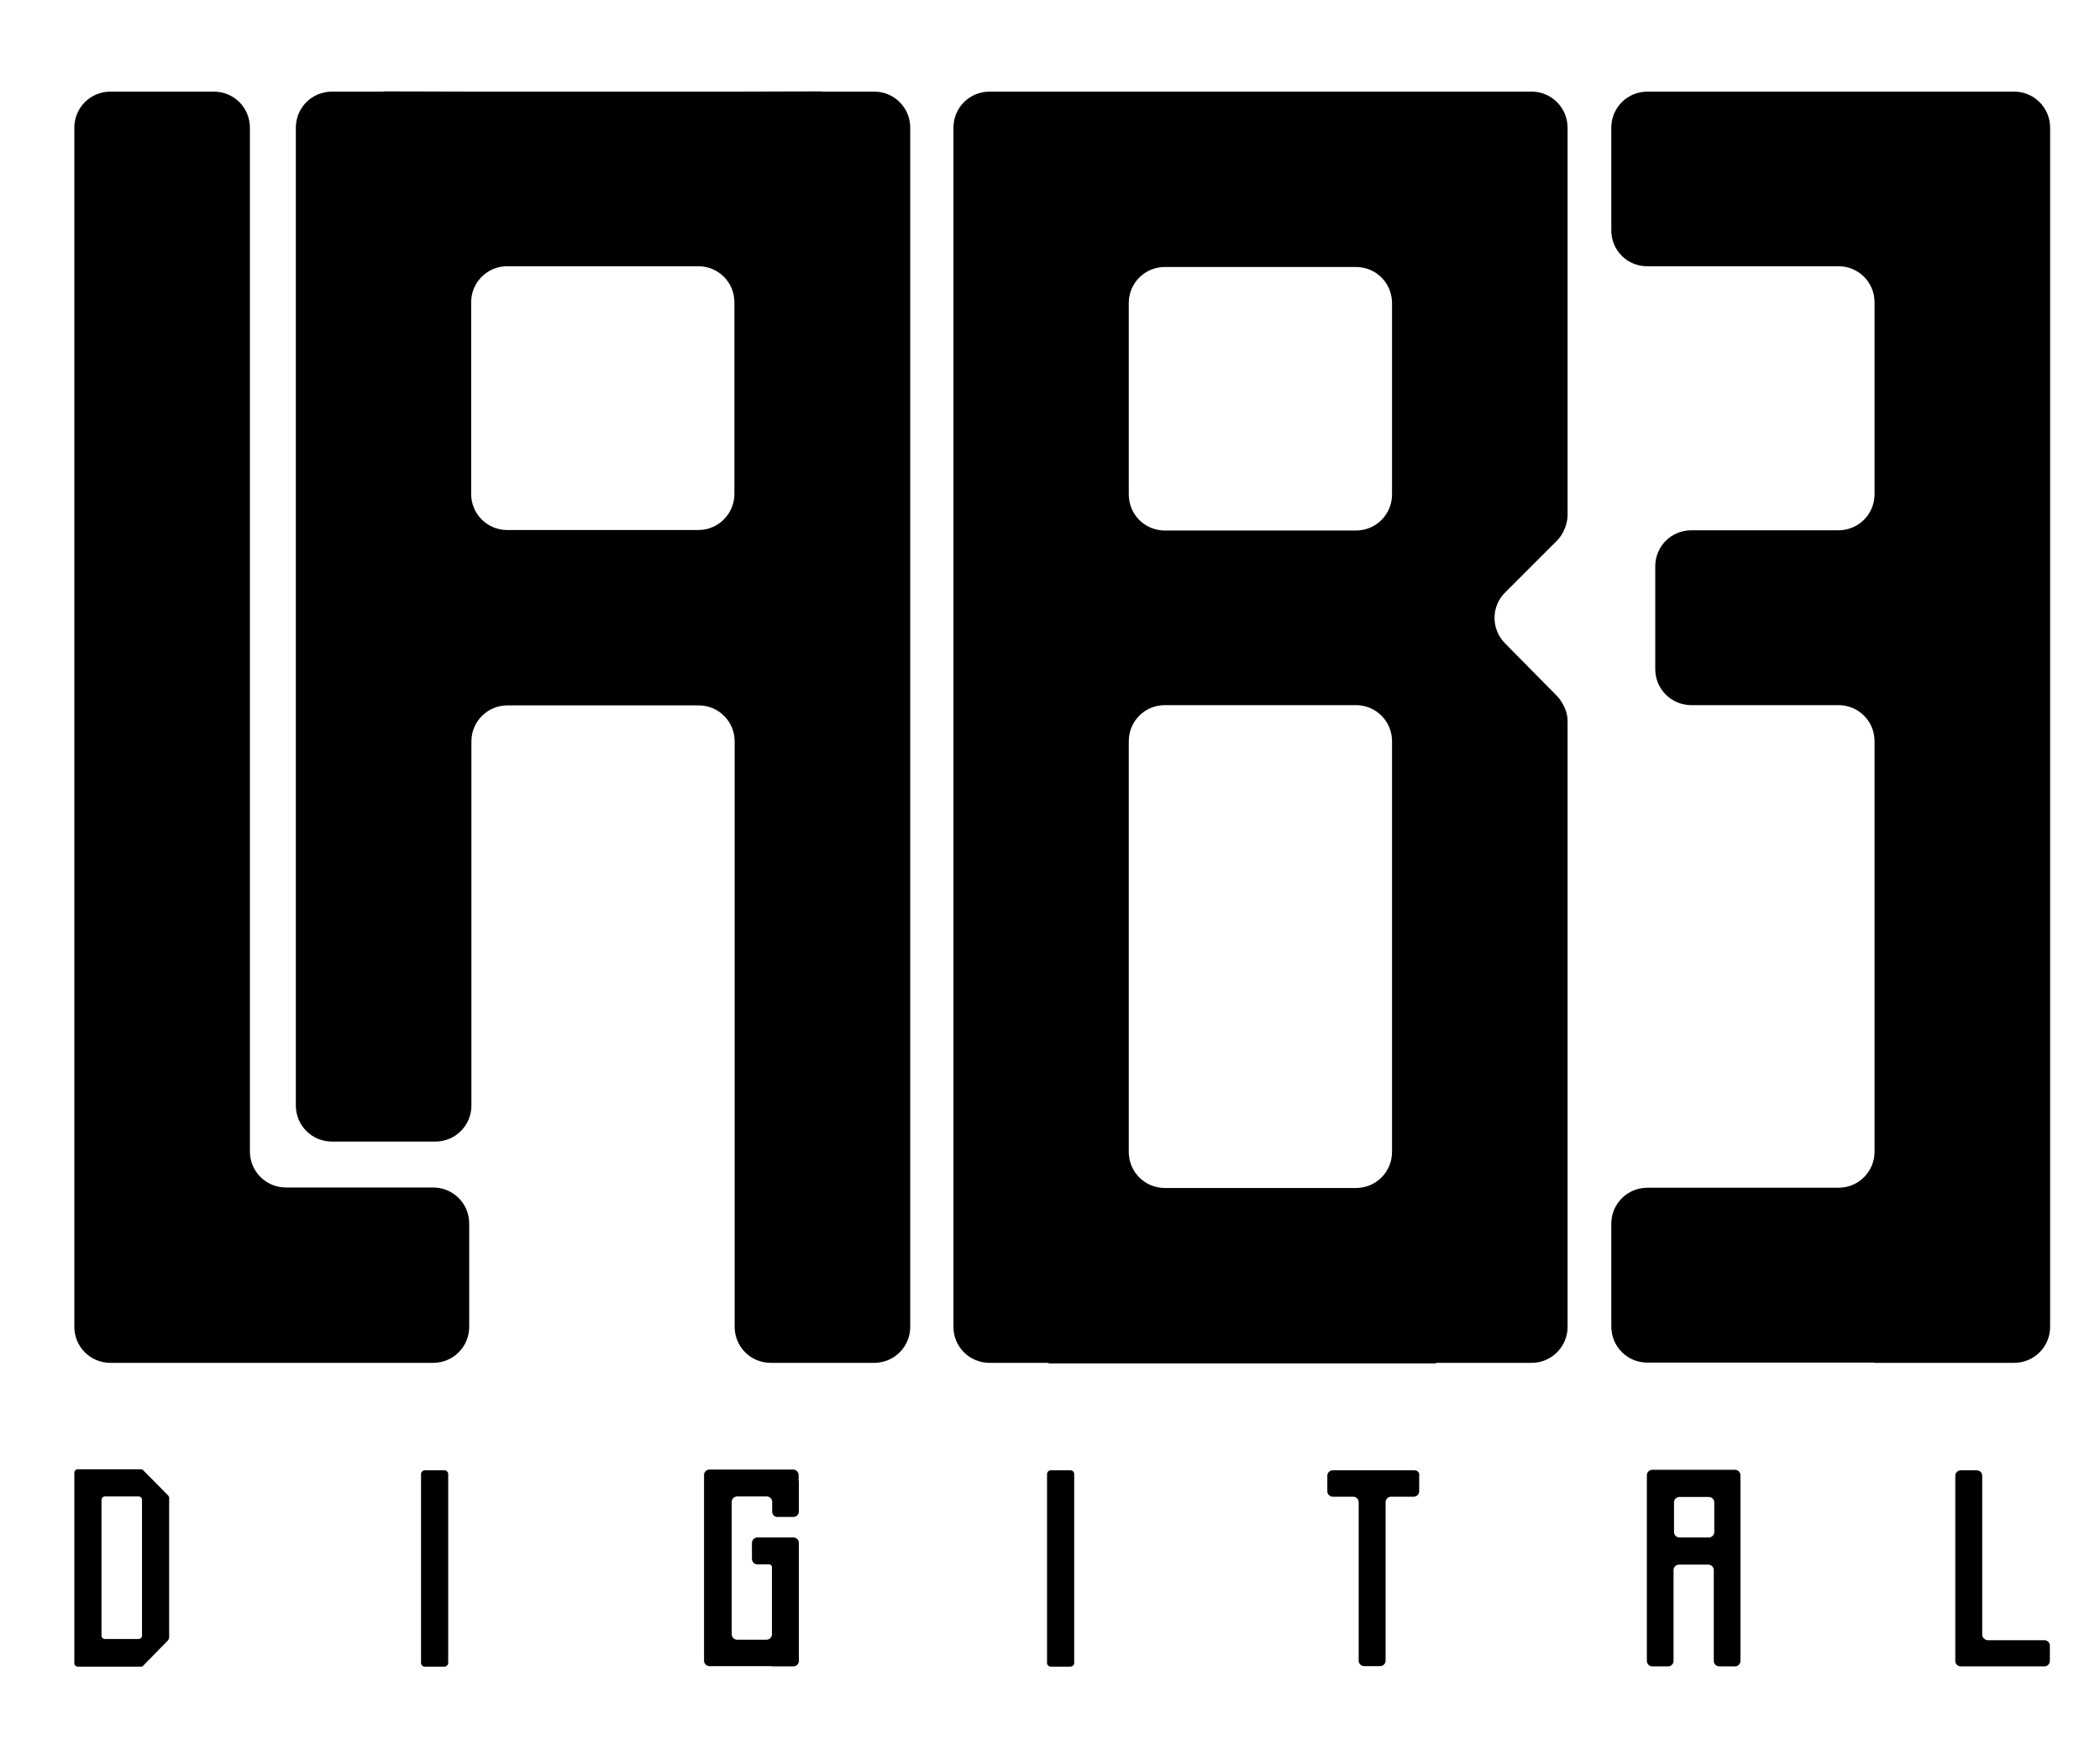 <?xml version="1.0" encoding="utf-8"?>
<!-- Generator: Adobe Illustrator 24.0.1, SVG Export Plug-In . SVG Version: 6.00 Build 0)  -->
<svg version="1.1" id="Layer_1" xmlns="http://www.w3.org/2000/svg" xmlns:xlink="http://www.w3.org/1999/xlink" x="0px" y="0px"
	 viewBox="0 0 85.04 70.87" style="enable-background:new 0 0 85.04 70.87;" xml:space="preserve">
<g>
	<g>
		<path d="M10.12,46.62V5.17c0-0.81-0.65-1.46-1.46-1.46H4.47c-0.81,0-1.46,0.65-1.46,1.46v48.55c0,0.81,0.65,1.46,1.46,1.46h0.45
			h5.2h7.42c0.81,0,1.46-0.65,1.46-1.46v-4.18c0-0.81-0.65-1.46-1.46-1.46h-5.96C10.77,48.08,10.12,47.43,10.12,46.62z"/>
		<path d="M33.3,3.72L33.29,3.7l-3.55,0.01v0H19.08v0L15.53,3.7l-0.01,0.01h-2.08c-0.81,0-1.46,0.65-1.46,1.46v2.08v3.53v33.98
			c0,0.81,0.65,1.46,1.46,1.46h4.19c0.81,0,1.46-0.65,1.46-1.46V30.02c0-0.81,0.65-1.46,1.46-1.46h7.74c0.81,0,1.46,0.65,1.46,1.46
			v23.7c0,0.81,0.65,1.46,1.46,1.46h4.19c0.81,0,1.46-0.65,1.46-1.46V10.79V7.26V5.17c0-0.81-0.65-1.46-1.46-1.46H33.3z
			 M28.28,21.46h-7.74c-0.81,0-1.46-0.65-1.46-1.46v-7.76c0-0.81,0.65-1.46,1.46-1.46h7.74c0.81,0,1.46,0.65,1.46,1.46V20
			C29.74,20.81,29.08,21.46,28.28,21.46z"/>
		<path d="M63.48,53.72v-5.63V29.21c0-0.23-0.06-0.46-0.17-0.66c-0.07-0.13-0.15-0.26-0.25-0.36l-2.12-2.15
			c-0.56-0.57-0.56-1.49,0.01-2.05l2.1-2.1c0.12-0.12,0.21-0.26,0.28-0.41c0.09-0.19,0.15-0.41,0.15-0.62V10.79V5.17
			c0-0.8-0.65-1.46-1.45-1.46l0,0h-5.65v0H45.72v0h-5.65c-0.81,0-1.46,0.65-1.46,1.46v48.55c0,0.81,0.65,1.46,1.46,1.46h2.39v0.02
			h15.69v-0.02h3.87c0.06,0,0.12-0.01,0.18-0.01C62.92,55.08,63.48,54.47,63.48,53.72z M56.37,46.64c0,0.81-0.65,1.46-1.46,1.46
			h-7.74c-0.81,0-1.46-0.65-1.46-1.46V30.01c0-0.81,0.65-1.46,1.46-1.46h7.74c0.81,0,1.46,0.65,1.46,1.46V46.64z M56.37,20.02
			c0,0.81-0.65,1.46-1.46,1.46h-7.74c-0.81,0-1.46-0.65-1.46-1.46v-7.75c0-0.81,0.65-1.46,1.46-1.46h7.74
			c0.81,0,1.46,0.65,1.46,1.46V20.02z"/>
		<path d="M65.25,9.33V5.17c0-0.81,0.65-1.46,1.46-1.46h9.2v0h5.65c0.81,0,1.46,0.65,1.46,1.46v48.55c0,0.81-0.65,1.46-1.46,1.46
			h-5.65v-0.01h-0.44h-8.76c-0.81,0-1.46-0.65-1.46-1.46v-4.16c0-0.81,0.65-1.46,1.46-1.46h7.74c0.81,0,1.46-0.65,1.46-1.46V30.01
			c0-0.81-0.65-1.46-1.46-1.46h-5.96c-0.81,0-1.46-0.65-1.46-1.46v-4.16c0-0.81,0.65-1.46,1.46-1.46h5.96
			c0.81,0,1.46-0.65,1.46-1.46v-7.77c0-0.81-0.65-1.46-1.46-1.46h-7.74C65.91,10.79,65.25,10.14,65.25,9.33z"/>
	</g>
	<g>
		<path d="M69.97,59.51L69.97,59.51l-0.55,0v0h-1.64v0l-0.55,0l0,0h-0.32c-0.12,0-0.22,0.1-0.22,0.22v0.32v0.54v6.66
			c0,0.12,0.1,0.22,0.22,0.22h0.64c0.12,0,0.22-0.1,0.22-0.22v-3.68c0-0.12,0.1-0.22,0.22-0.22h1.19c0.12,0,0.22,0.1,0.22,0.22v3.68
			c0,0.12,0.1,0.22,0.22,0.22h0.64c0.12,0,0.22-0.1,0.22-0.22v-6.66v-0.54v-0.32c0-0.12-0.1-0.22-0.22-0.22H69.97z M69.2,62.25
			h-1.19c-0.12,0-0.22-0.1-0.22-0.22v-1.2c0-0.12,0.1-0.22,0.22-0.22h1.19c0.12,0,0.22,0.1,0.22,0.22v1.2
			C69.42,62.15,69.32,62.25,69.2,62.25z"/>
		<path d="M6.79,60.53l-0.99-1c-0.03-0.03-0.06-0.04-0.1-0.04H4.11H3.83H3.15c-0.08,0-0.14,0.06-0.14,0.14v7.71
			c0,0.08,0.06,0.14,0.14,0.14h0.66h0.3H5.7c0.04,0,0.07-0.01,0.1-0.04l0.99-1.01c0.04-0.04,0.06-0.1,0.06-0.16l0-5.62
			c0-0.04-0.02-0.08-0.05-0.11l0,0C6.79,60.54,6.79,60.54,6.79,60.53z M5.61,66.36H4.25c-0.08,0-0.14-0.06-0.14-0.14v-5.49
			c0-0.08,0.06-0.14,0.14-0.14h1.36c0.08,0,0.14,0.06,0.14,0.14v5.49C5.75,66.3,5.69,66.36,5.61,66.36z"/>
		<path d="M31.48,61.42h0.65c0.12,0,0.22-0.1,0.22-0.22v-1.25h-0.01v-0.23c0-0.12-0.1-0.22-0.22-0.22h-2.51h-0.28h-0.6
			c-0.12,0-0.22,0.1-0.22,0.22v7.52c0,0.12,0.1,0.22,0.22,0.22h0.49v0h2.03v0.01h0.88c0.12,0,0.22-0.1,0.22-0.22v-4.78
			c0-0.12-0.1-0.22-0.22-0.22h-0.52c-0.01,0-0.02,0-0.02,0h-0.92c-0.12,0-0.22,0.1-0.22,0.22v0.65c0,0.12,0.1,0.22,0.22,0.22h0.48
			c0.06,0,0.11,0.05,0.11,0.11v2.72c0,0.12-0.1,0.22-0.22,0.22h-1.19c-0.12,0-0.22-0.1-0.22-0.22v-5.36c0-0.12,0.1-0.22,0.22-0.22
			h1.2c0.12,0,0.22,0.1,0.22,0.22v0.37C31.26,61.32,31.36,61.42,31.48,61.42z"/>
		<path d="M18,67.48h-0.8c-0.08,0-0.15-0.07-0.15-0.15v-7.65c0-0.08,0.07-0.15,0.15-0.15H18c0.08,0,0.15,0.07,0.15,0.15v7.65
			C18.15,67.41,18.08,67.48,18,67.48z"/>
		<path d="M43.35,67.48h-0.8c-0.08,0-0.15-0.07-0.15-0.15v-7.65c0-0.08,0.07-0.15,0.15-0.15h0.8c0.08,0,0.15,0.07,0.15,0.15v7.65
			C43.5,67.41,43.43,67.48,43.35,67.48z"/>
		<path d="M80.27,66.18v-6.43c0-0.12-0.1-0.22-0.22-0.22h-0.65c-0.12,0-0.22,0.1-0.22,0.22v7.5c0,0.12,0.1,0.22,0.22,0.22h0.05h0.82
			h2.52c0.12,0,0.22-0.1,0.22-0.22v-0.62c0-0.12-0.1-0.22-0.22-0.22h-2.3C80.37,66.4,80.27,66.3,80.27,66.18z"/>
		<path d="M57.28,59.53h-3.31c-0.12,0-0.22,0.1-0.22,0.22v0.63c0,0.12,0.1,0.22,0.22,0.22h0.83c0.12,0,0.22,0.1,0.22,0.22v6.42
			c0,0.12,0.1,0.22,0.22,0.22h0.65c0.12,0,0.22-0.1,0.22-0.22v-6.42c0-0.12,0.1-0.22,0.22-0.22h0.92c0.12,0,0.22-0.1,0.22-0.22
			v-0.63C57.5,59.63,57.4,59.53,57.28,59.53z"/>
	</g>
</g>
</svg>
